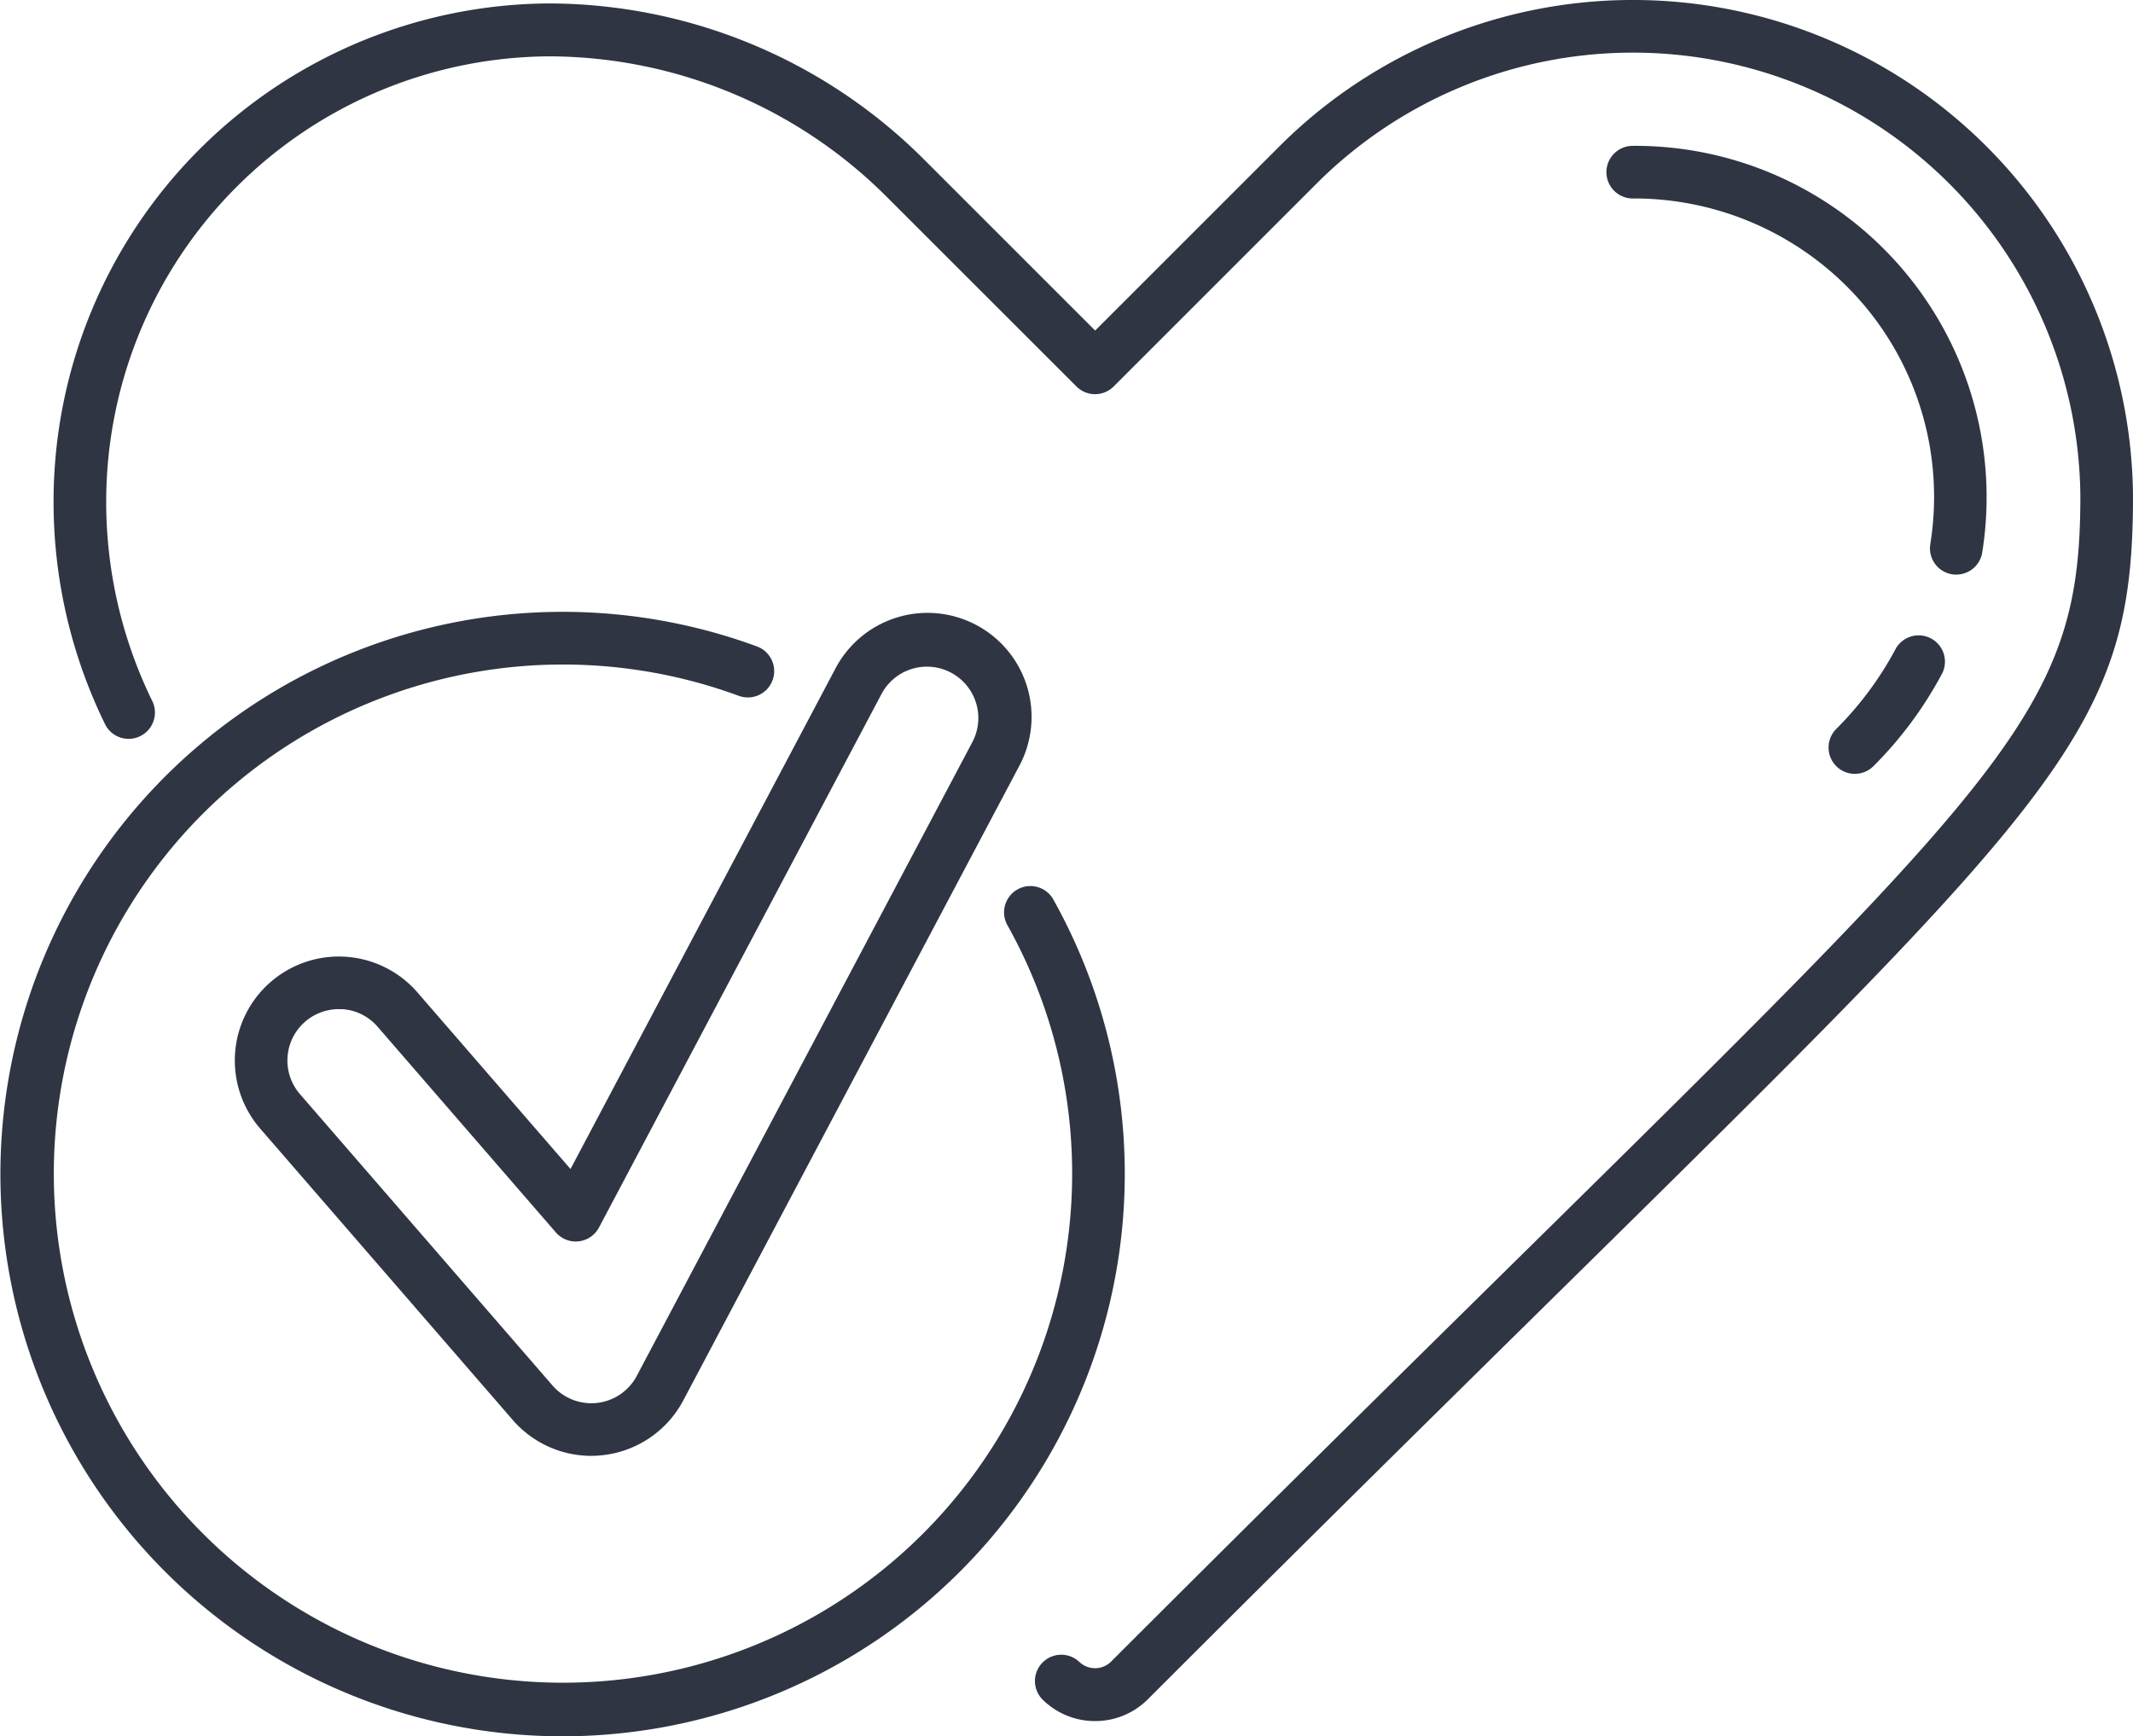 <svg id="Grupo_1103167" data-name="Grupo 1103167" xmlns="http://www.w3.org/2000/svg" xmlns:xlink="http://www.w3.org/1999/xlink" width="62" height="50.477" viewBox="0 0 62 50.477">
  <defs>
    <clipPath id="clip-path">
      <rect id="Rectángulo_403530" data-name="Rectángulo 403530" width="62" height="50.477" fill="none"/>
    </clipPath>
  </defs>
  <g id="Grupo_1103166" data-name="Grupo 1103166" clip-path="url(#clip-path)">
    <path id="Trazado_882898" data-name="Trazado 882898" d="M37.511,50.034a2.16,2.16,0,0,1-1.538-.637.765.765,0,0,1,1.081-1.082.662.662,0,0,0,.912,0c4.643-4.643,8.537-8.478,11.8-11.693,14.518-14.3,16.384-16.138,16.384-22.2A13.007,13.007,0,0,0,43.925,5.361l-5.874,5.874a.765.765,0,0,1-1.082,0L31.432,5.7a13.926,13.926,0,0,0-9.773-4.062A12.949,12.949,0,0,0,8.767,14.61,13.15,13.15,0,0,0,10.116,20.4a.765.765,0,0,1-1.371.677A14.688,14.688,0,0,1,7.237,14.61,14.48,14.48,0,0,1,21.659.1a15.464,15.464,0,0,1,10.854,4.51l5,5,5.333-5.333A14.536,14.536,0,0,1,67.68,14.421c0,6.7-1.917,8.593-16.84,23.291-3.261,3.213-7.152,7.045-11.792,11.685a2.16,2.16,0,0,1-1.538.637" transform="translate(-5.68)" fill="#2f3542"/>
    <path id="Trazado_882899" data-name="Trazado 882899" d="M227.223,32.176a.764.764,0,0,1-.757-.879,8.648,8.648,0,0,0-1.988-7.03,8.754,8.754,0,0,0-6.66-3.026.765.765,0,0,1,0-1.53,10.215,10.215,0,0,1,10.16,11.813.765.765,0,0,1-.755.651" transform="translate(-170.359 -15.471)" fill="#2f3542"/>
    <path id="Trazado_882900" data-name="Trazado 882900" d="M247.83,90a.765.765,0,0,1-.541-1.306,9.8,9.8,0,0,0,1.706-2.29.765.765,0,1,1,1.347.723,11.315,11.315,0,0,1-1.971,2.648.762.762,0,0,1-.541.224" transform="translate(-193.914 -67.503)" fill="#2f3542"/>
    <path id="Trazado_882901" data-name="Trazado 882901" d="M42.094,107.463a3.024,3.024,0,0,1-2.284-1.043l-7.34-8.47a3.023,3.023,0,1,1,4.57-3.96l4.449,5.134L49.176,84.6a3.024,3.024,0,1,1,5.345,2.829l-9.755,18.424a3.024,3.024,0,0,1-2.329,1.589,2.9,2.9,0,0,1-.343.02M34.752,94.476a1.493,1.493,0,0,0-1.126,2.472l7.34,8.47a1.494,1.494,0,0,0,2.449-.28l9.754-18.424a1.494,1.494,0,1,0-2.64-1.4l-8.212,15.51a.765.765,0,0,1-1.254.143l-5.18-5.978a1.483,1.483,0,0,0-1.022-.512c-.036,0-.073,0-.109,0" transform="translate(-24.906 -65.139)" fill="#2f3542"/>
    <path id="Trazado_882902" data-name="Trazado 882902" d="M16.338,115.372A16.345,16.345,0,1,1,22,83.687a.765.765,0,1,1-.528,1.436,14.8,14.8,0,1,0,7.822,6.689.765.765,0,1,1,1.335-.746,16.352,16.352,0,0,1-14.287,24.306" transform="translate(0 -64.895)" fill="#2f3542"/>
  </g>
</svg>
